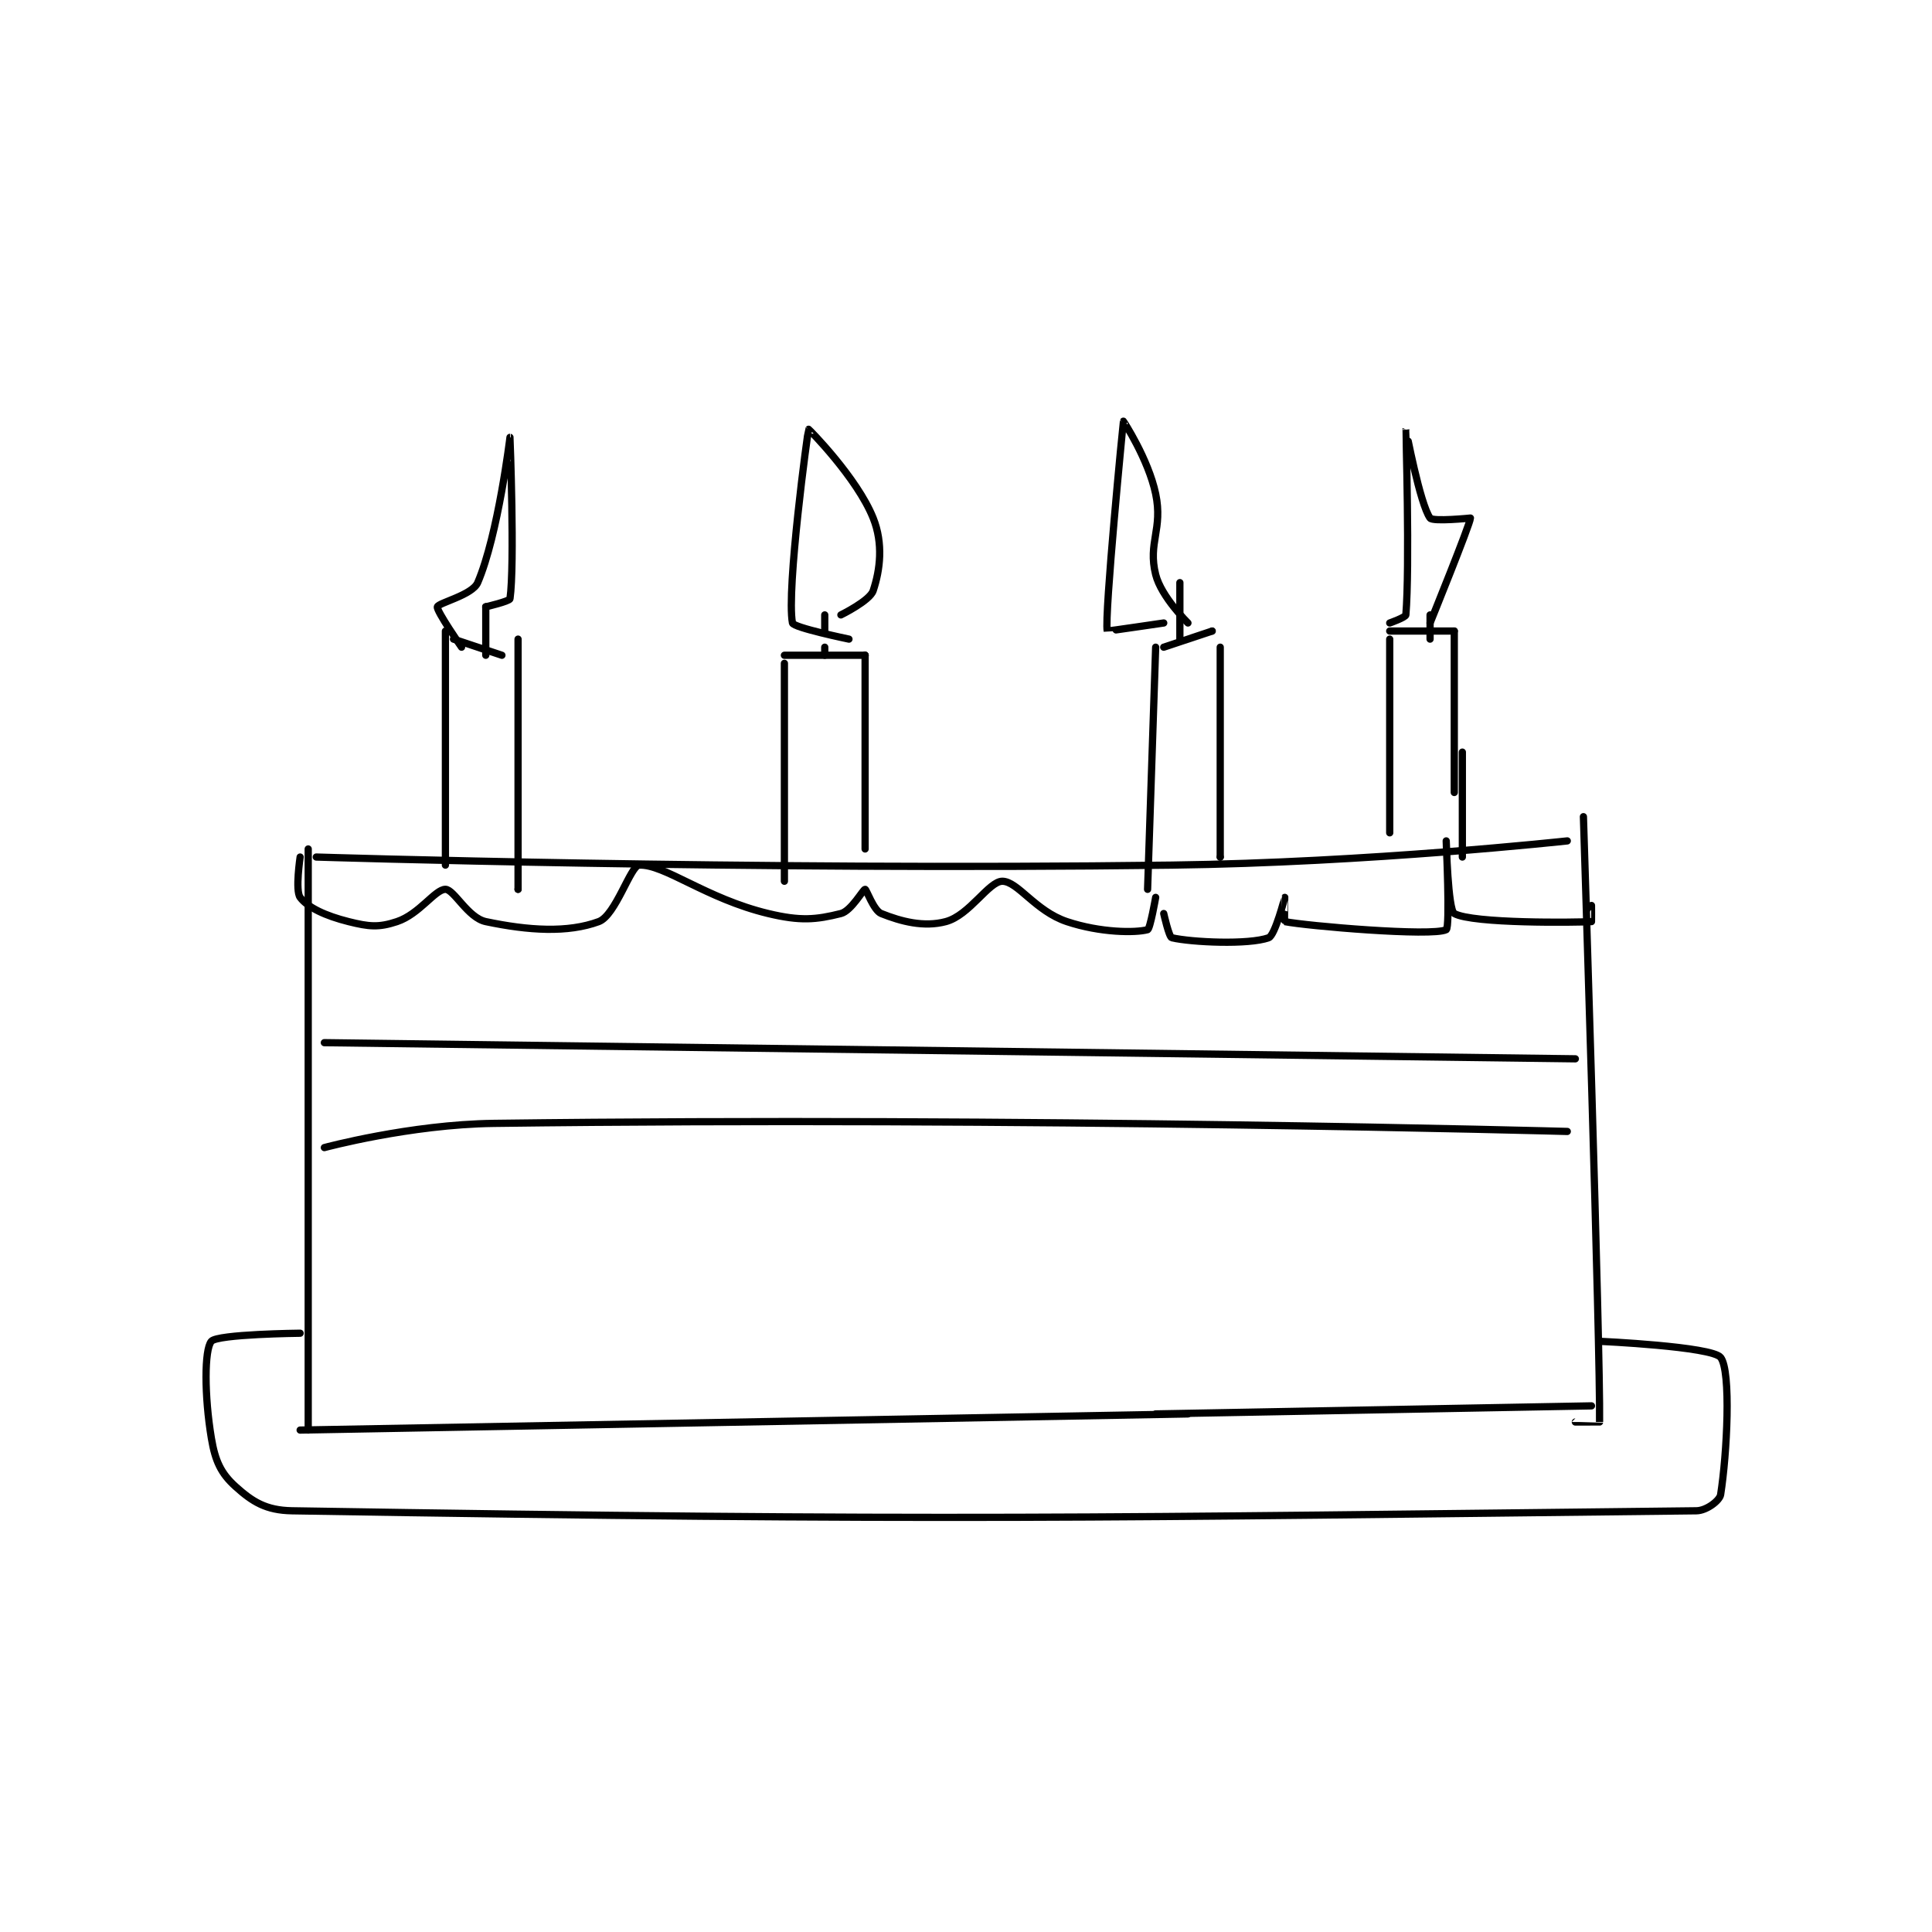 <?xml version="1.0" encoding="utf-8"?>
<!DOCTYPE svg PUBLIC "-//W3C//DTD SVG 1.1//EN" "http://www.w3.org/Graphics/SVG/1.1/DTD/svg11.dtd">
<svg viewBox="0 0 800 800" preserveAspectRatio="xMinYMin meet" xmlns="http://www.w3.org/2000/svg" version="1.1">
<g fill="none" stroke="black" stroke-linecap="round" stroke-linejoin="round" stroke-width="0.898">
<g transform="translate(87.52,174.413) scale(3.342) translate(-219,-78)">
<path id="0" d="M231,131L231,203"/>
<path id="1" d="M230,203L340,201"/>
<path id="2" d="M336,201L390,200"/>
<path id="3" d="M389,127C389,127 391.118,193.123 391,202C391,202.005 388,202 388,202"/>
<path id="4" d="M232,132C232,132 285.147,133.682 338,133C362.454,132.684 387,130 387,130"/>
<path id="5" d="M233,155L388,157"/>
<path id="6" d="M233,168C233,168 243.599,165.135 254,165C319.744,164.146 387,166 387,166"/>
<path id="7" d="M230,132C230,132 229.372,136.162 230,137C230.942,138.257 233.15,139.288 236,140C238.533,140.633 239.734,140.755 242,140C244.769,139.077 246.726,136 248,136C249.061,136 250.782,139.533 253,140C258.315,141.119 263.147,141.419 267,140C269.086,139.232 270.946,133.05 272,133C275.104,132.852 280.272,137.145 288,139C291.988,139.957 293.914,139.771 297,139C298.286,138.679 299.758,136 300,136C300.162,136 301.057,138.623 302,139C304.475,139.99 307.282,140.725 310,140C312.929,139.219 315.329,135 317,135C318.91,135 321.088,138.696 325,140C329.181,141.394 333.517,141.405 335,141C335.319,140.913 336,137 336,137"/>
<path id="8" d="M337,139C337,139 337.652,141.92 338,142C340.467,142.569 347.498,142.894 350,142C350.789,141.718 351.998,137.002 352,137C352.001,136.999 351.921,139.984 352,140C354.676,140.535 370.24,141.88 372,141C372.496,140.752 372,130 372,130C372,130 372.217,138.565 373,139C375.29,140.272 388.13,140.11 390,140C390.013,139.999 390,138 390,138"/>
<path id="9" d="M248,104L248,133"/>
<path id="10" d="M257,105L257,136"/>
<path id="11" d="M257,136L257,136"/>
<path id="12" d="M290,108L290,135"/>
<path id="13" d="M300,107L300,131"/>
<path id="14" d="M336,106L335,136"/>
<path id="15" d="M344,106L344,132"/>
<path id="16" d="M344,132L344,132"/>
<path id="17" d="M365,105L365,129"/>
<path id="18" d="M373,104L373,124"/>
<path id="19" d="M374,119L374,132"/>
<path id="20" d="M249,105L255,107"/>
<path id="21" d="M290,107L300,107"/>
<path id="22" d="M300,107L300,107"/>
<path id="23" d="M337,106L343,104"/>
<path id="24" d="M343,104L343,104"/>
<path id="25" d="M365,104L373,104"/>
<path id="26" d="M253,101L253,107"/>
<path id="27" d="M295,106L295,107"/>
<path id="28" d="M295,104L295,102"/>
<path id="29" d="M339,98L339,105"/>
<path id="30" d="M370,102L370,105"/>
<path id="31" d="M250,106C250,106 246.875,101.5 247,101C247.125,100.5 251.337,99.548 252,98C254.543,92.066 256,80 256,80C256.001,80 256.606,95.755 256,100C255.957,100.303 253,101 253,101"/>
<path id="32" d="M253,101L253,101"/>
<path id="33" d="M298,105C298,105 291.111,103.575 291,103C290.22,98.942 292.909,79.118 293,79C293.017,78.978 298.998,84.994 301,90C302.269,93.173 301.864,96.408 301,99C300.584,100.248 297,102 297,102"/>
<path id="34" d="M337,103C337,103 330.006,104.029 330,104C329.623,102.113 331.985,78.043 332,78C332.004,77.988 335.092,82.685 336,87C336.923,91.384 335.013,93.051 336,97C336.691,99.764 340,103 340,103"/>
<path id="35" d="M370,103C370,103 375,90.668 375,90C375,90 370.345,90.474 370,90C368.749,88.281 367,78.999 367,79C366.999,79.003 367.498,96.02 367,102C366.975,102.303 365,103 365,103"/>
<path id="36" d="M230,191C230,191 219.756,191.107 219,192C218.12,193.04 218.127,198.762 219,204C219.473,206.837 220.196,208.377 222,210C224.083,211.875 225.755,212.946 229,213C309.086,214.327 330.007,213.825 403,213C404.268,212.986 405.885,211.729 406,211C406.791,205.989 407.325,195.678 406,194C404.921,192.634 391,192 391,192"/>
</g>
</g>
</svg>
